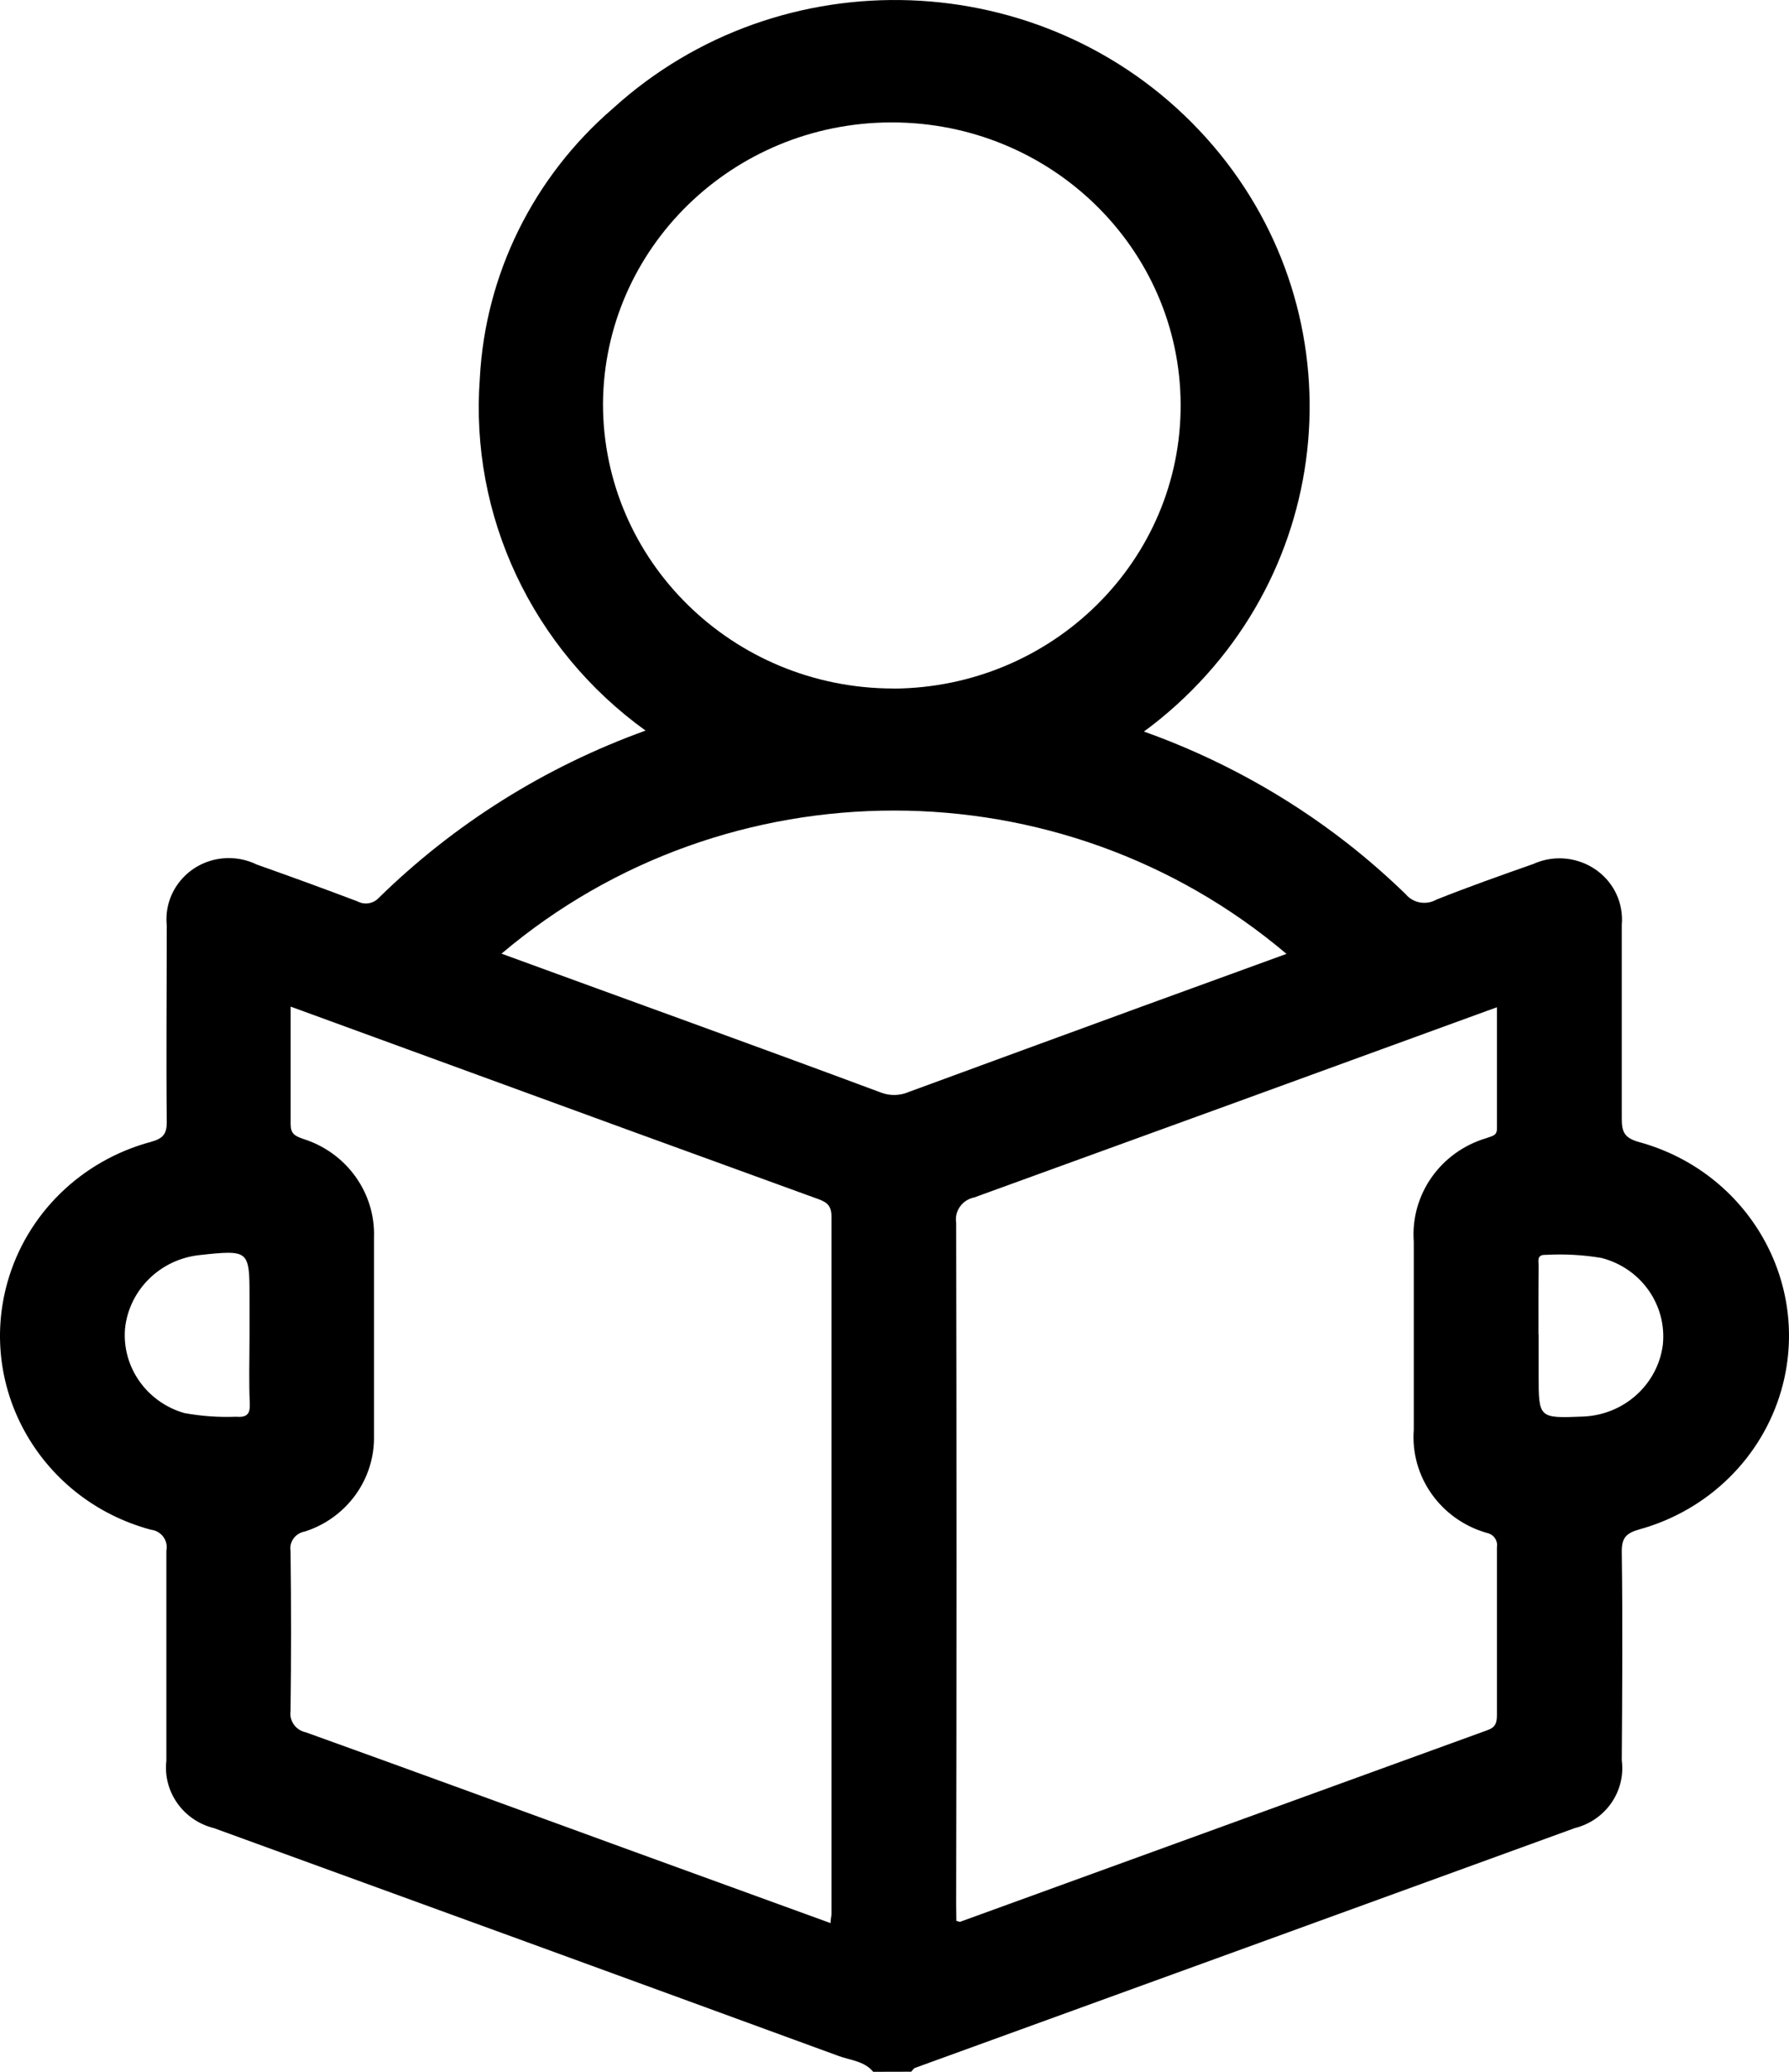 <svg xmlns="http://www.w3.org/2000/svg" width="19" height="22" viewBox="0 0 19 22"><defs><style>.a{fill:none;stroke-miterlimit:10;}.b,.c{stroke:none;}.c{fill:#000;}</style></defs><g class="a" transform="translate(711 -842)"><path class="b" d="M-701.726,864c-.094-.114-.241-.122-.367-.168q-3.315-1.213-6.633-2.419a.664.664,0,0,1-.507-.717v-2.232a.186.186,0,0,0-.149-.218l-.014,0a2.13,2.13,0,0,1-1.526-2.624,2.156,2.156,0,0,1,1.526-1.495c.13-.036.169-.086.167-.217-.007-.694,0-1.388,0-2.082a.653.653,0,0,1,.593-.711.674.674,0,0,1,.362.065q.539.191,1.072.392a.186.186,0,0,0,.216-.029,7.845,7.845,0,0,1,2.842-1.785,4.227,4.227,0,0,1-1.76-3.742,4.064,4.064,0,0,1,1.413-2.864,4.469,4.469,0,0,1,6.225.229,4.257,4.257,0,0,1-.234,6.1,4.181,4.181,0,0,1-.351.287,7.732,7.732,0,0,1,2.156,1.183,7.681,7.681,0,0,1,.624.544.259.259,0,0,0,.326.058c.339-.135.683-.257,1.028-.378a.671.671,0,0,1,.882.315.645.645,0,0,1,.059.332v2.056c0,.141.026.205.183.249a2.131,2.131,0,0,1,1.512,2.633,2.159,2.159,0,0,1-1.5,1.479c-.146.041-.193.091-.191.242.01.738.005,1.475,0,2.211a.658.658,0,0,1-.5.72q-3.5,1.273-7.006,2.546c-.017.006-.028.027-.042.041Zm-.453-1.579c0-.044.01-.071.01-.1v-7.406c0-.136-.074-.161-.173-.2q-2.009-.729-4.016-1.464l-1.555-.568v1.25c0,.1.042.123.131.154a1.064,1.064,0,0,1,.754,1.049v2.1a1.048,1.048,0,0,1-.735,1.018.181.181,0,0,0-.151.208q.011.849,0,1.7a.2.2,0,0,0,.162.228c1.162.418,2.322.843,3.482,1.266Zm1.336-.024c.026.007.035.012.04.01l5.6-2.035c.088-.031.1-.082.1-.161v-1.782a.132.132,0,0,0-.106-.151,1.061,1.061,0,0,1-.777-1.1v-2a1.068,1.068,0,0,1,.773-1.1c.056-.022.111-.024.11-.1V852.7l-.111.04q-2.719.993-5.439,1.979a.238.238,0,0,0-.193.27q.007,3.618,0,7.235Zm-.672-13.085a3.037,3.037,0,0,0,3.054-3.02,3.038,3.038,0,0,0-3.082-2.992,3.036,3.036,0,0,0-3.053,2.986,3.054,3.054,0,0,0,3.081,3.025Zm-4.158,2.815c1.356.5,2.7.979,4.033,1.476a.393.393,0,0,0,.292-.008l2.489-.912,1.522-.554a6.474,6.474,0,0,0-8.336,0Zm-2.677,4.07v-.408c0-.519,0-.519-.536-.461a.884.884,0,0,0-.786.778.863.863,0,0,0,.63.9,2.5,2.5,0,0,0,.547.039c.112.009.153-.023.148-.139-.011-.236,0-.472,0-.708Zm13.691-.025v.429c0,.46,0,.46.472.441a.883.883,0,0,0,.847-.761.862.862,0,0,0-.651-.923,2.663,2.663,0,0,0-.591-.033c-.1-.005-.077.066-.077.119,0,.242,0,.484,0,.728Z"/><path class="c" d="M -701.726 864 C -701.82 863.886 -701.967 863.878 -702.093 863.832 C -704.303 863.023 -706.514 862.217 -708.726 861.413 C -709.054 861.332 -709.271 861.026 -709.233 860.696 L -709.233 858.464 C -709.213 858.363 -709.28 858.266 -709.382 858.246 L -709.396 858.244 C -710.557 857.933 -711.24 856.758 -710.922 855.62 C -710.719 854.893 -710.139 854.324 -709.396 854.125 C -709.266 854.089 -709.227 854.039 -709.229 853.908 C -709.236 853.214 -709.229 852.52 -709.229 851.826 C -709.265 851.469 -709 851.151 -708.636 851.115 C -708.511 851.103 -708.386 851.125 -708.274 851.18 C -707.915 851.307 -707.558 851.437 -707.202 851.572 C -707.131 851.61 -707.044 851.598 -706.986 851.543 C -706.182 850.752 -705.212 850.143 -704.144 849.758 C -705.348 848.89 -706.013 847.477 -705.904 846.016 C -705.846 844.914 -705.337 843.881 -704.491 843.152 C -702.708 841.531 -699.92 841.633 -698.266 843.381 C -696.612 845.129 -696.717 847.86 -698.5 849.481 C -698.612 849.583 -698.729 849.679 -698.851 849.768 C -698.072 850.046 -697.344 850.445 -696.695 850.951 C -696.477 851.121 -696.269 851.303 -696.071 851.495 C -695.992 851.59 -695.854 851.615 -695.745 851.553 C -695.406 851.418 -695.062 851.296 -694.717 851.175 C -694.385 851.024 -693.99 851.165 -693.835 851.49 C -693.786 851.594 -693.766 851.708 -693.776 851.822 L -693.776 853.878 C -693.776 854.019 -693.75 854.083 -693.593 854.127 C -692.433 854.445 -691.757 855.624 -692.081 856.76 C -692.286 857.476 -692.855 858.036 -693.585 858.239 C -693.731 858.28 -693.778 858.33 -693.776 858.481 C -693.766 859.219 -693.771 859.956 -693.776 860.692 C -693.733 861.021 -693.947 861.33 -694.275 861.412 C -696.607 862.261 -698.942 863.109 -701.281 863.958 C -701.298 863.964 -701.309 863.985 -701.323 863.999 L -701.726 864 Z M -707.913 852.689 L -707.913 853.939 C -707.913 854.037 -707.871 854.062 -707.782 854.093 C -707.319 854.238 -707.011 854.667 -707.028 855.142 L -707.028 857.245 C -707.018 857.706 -707.316 858.12 -707.763 858.263 C -707.863 858.28 -707.931 858.373 -707.914 858.471 C -707.907 859.037 -707.907 859.602 -707.914 860.167 C -707.93 860.273 -707.859 860.373 -707.752 860.395 C -706.59 860.813 -705.43 861.238 -704.27 861.661 L -702.179 862.421 C -702.179 862.377 -702.169 862.35 -702.169 862.323 L -702.169 854.917 C -702.169 854.781 -702.243 854.756 -702.342 854.721 C -703.681 854.235 -705.02 853.747 -706.358 853.257 L -707.913 852.689 Z M -695.102 852.696 L -695.213 852.736 C -697.026 853.398 -698.839 854.057 -700.652 854.715 C -700.78 854.74 -700.865 854.859 -700.845 854.985 C -700.84 857.397 -700.84 859.808 -700.845 862.22 L -700.843 862.397 C -700.817 862.404 -700.808 862.409 -700.803 862.407 C -698.938 861.729 -697.07 861.05 -695.202 860.372 C -695.114 860.341 -695.102 860.29 -695.102 860.211 L -695.102 858.429 C -695.09 858.359 -695.137 858.292 -695.208 858.278 C -695.699 858.138 -696.023 857.681 -695.985 857.182 L -695.985 855.185 C -696.022 854.686 -695.701 854.229 -695.212 854.085 C -695.156 854.063 -695.101 854.061 -695.102 853.987 L -695.102 852.696 Z M -694.592 855.325 C -694.681 855.325 -694.659 855.393 -694.659 855.444 C -694.662 855.686 -694.661 855.928 -694.661 856.172 L -694.659 856.172 L -694.659 856.601 C -694.659 857.061 -694.659 857.061 -694.187 857.042 C -693.753 857.025 -693.395 856.703 -693.34 856.281 C -693.295 855.858 -693.571 855.466 -693.991 855.358 C -694.186 855.325 -694.385 855.314 -694.582 855.325 C -694.585 855.325 -694.589 855.325 -694.592 855.325 Z M -708.576 855.303 C -708.651 855.303 -708.752 855.313 -708.886 855.328 C -709.302 855.375 -709.628 855.698 -709.672 856.106 C -709.707 856.514 -709.443 856.89 -709.042 857.005 C -708.862 857.038 -708.679 857.051 -708.495 857.044 C -708.383 857.053 -708.342 857.021 -708.347 856.905 C -708.358 856.669 -708.35 856.433 -708.35 856.197 L -708.35 855.789 C -708.35 855.4 -708.35 855.303 -708.576 855.303 Z M -701.506 850.607 C -702.991 850.607 -704.476 851.113 -705.673 852.126 L -705.673 852.127 C -704.317 852.623 -702.974 853.106 -701.64 853.603 C -701.546 853.638 -701.44 853.635 -701.348 853.595 C -700.518 853.29 -699.688 852.986 -698.859 852.683 L -697.337 852.129 C -698.534 851.115 -700.02 850.607 -701.506 850.607 Z M -701.528 843.3 C -701.533 843.3 -701.538 843.3 -701.543 843.3 C -703.224 843.307 -704.585 844.639 -704.596 846.286 C -704.597 847.955 -703.218 849.309 -701.515 849.311 L -701.515 849.312 C -699.82 849.304 -698.453 847.952 -698.461 846.292 C -698.469 844.637 -699.84 843.3 -701.528 843.3 Z"/></g></svg>